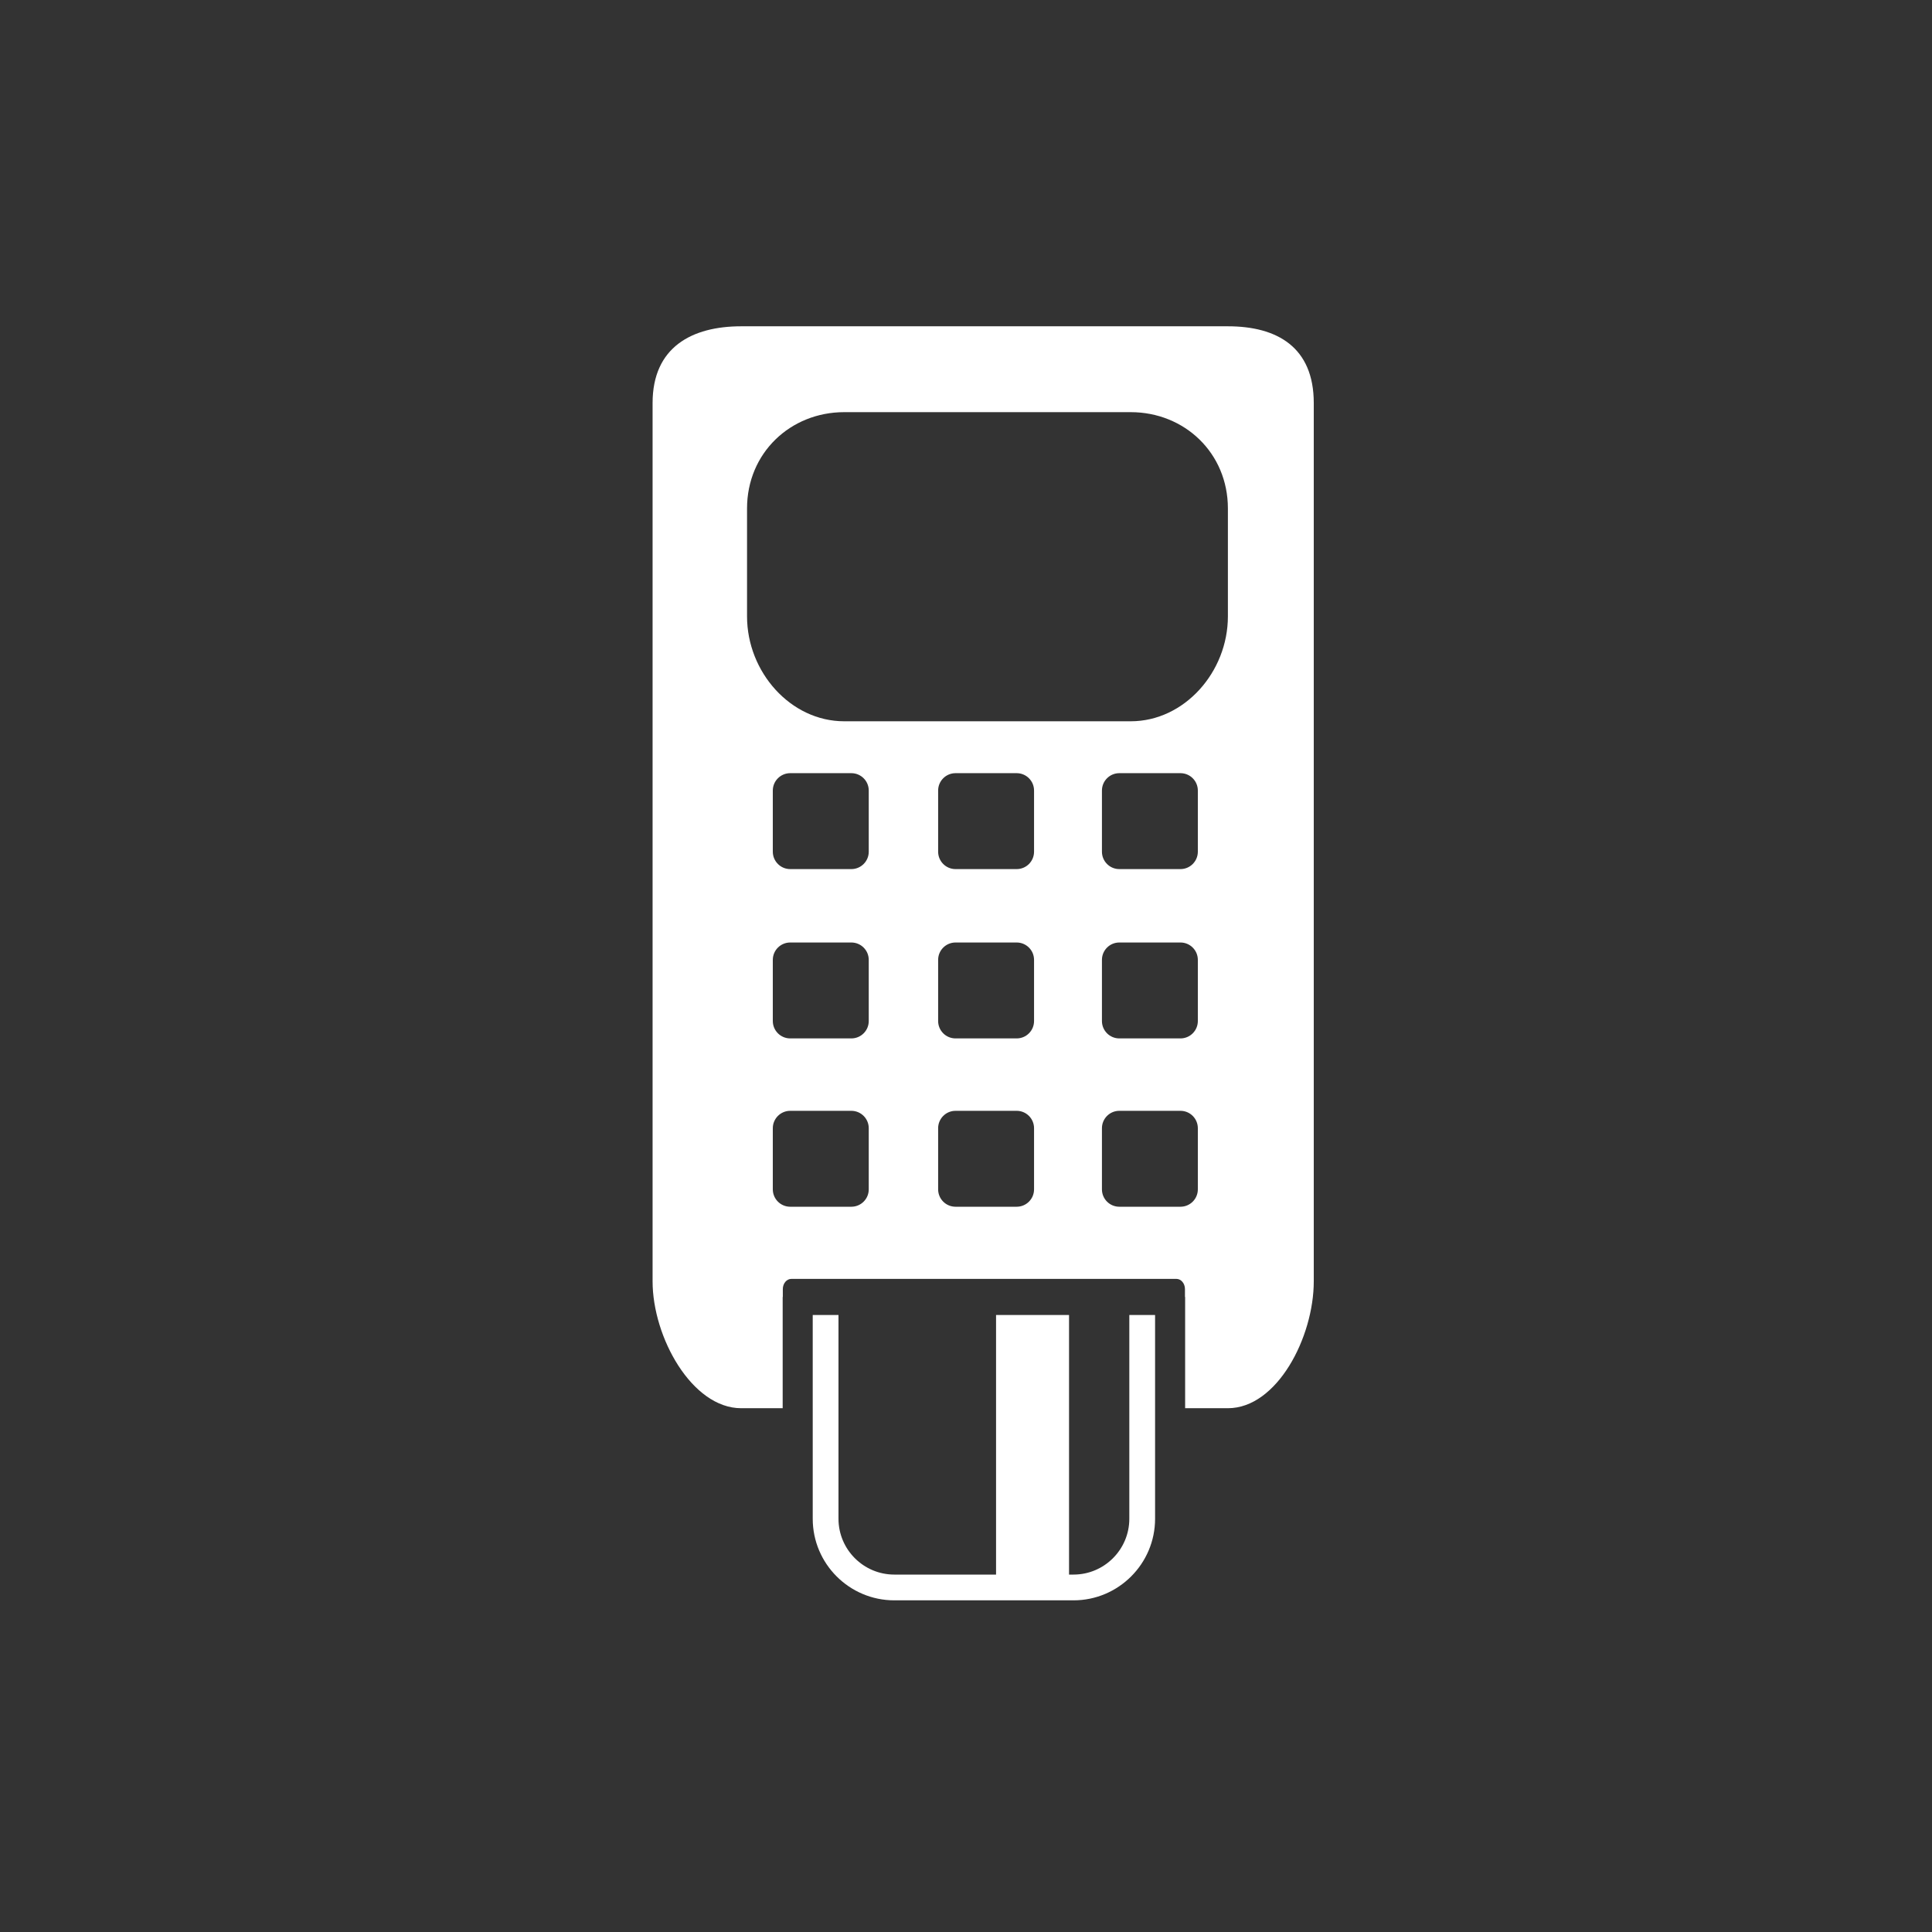 <?xml version="1.0" encoding="utf-8"?>
<!-- Generator: Adobe Illustrator 16.0.0, SVG Export Plug-In . SVG Version: 6.00 Build 0)  -->
<!DOCTYPE svg PUBLIC "-//W3C//DTD SVG 1.1//EN" "http://www.w3.org/Graphics/SVG/1.1/DTD/svg11.dtd">
<svg version="1.1" id="Layer_1" xmlns="http://www.w3.org/2000/svg" xmlns:xlink="http://www.w3.org/1999/xlink" x="0px" y="0px"
	 width="225px" height="225px" viewBox="0 0 225 225" enable-background="new 0 0 225 225" xml:space="preserve">
<rect x="0" y="0" width="225" height="225" fill="#333333" stroke="none"/>
<g>
	<path fill="#ffffff" d="M142.998,38H86.316C80.584,38,76,40.425,76,46.937v102.29C76,155.737,80.584,164,86.316,164h4.834v-12.958
		h0.017v-0.916c0-0.656,0.445-1.188,0.996-1.188h44.841c0.551,0,0.996,0.532,0.996,1.188v0.916h0.02V164h4.979
		c5.731,0,10.002-8.263,10.002-14.773V46.937C153,40.425,148.73,38,142.998,38z M101.174,138.511c0,1.119-0.908,2.025-2.026,2.025
		h-7.12c-1.118,0-2.027-0.906-2.027-2.025v-7.118c0-1.119,0.909-2.027,2.027-2.027h7.12c1.118,0,2.026,0.908,2.026,2.027V138.511z
		 M101.174,118.908c0,1.119-0.908,2.025-2.026,2.025h-7.12c-1.118,0-2.027-0.906-2.027-2.025v-7.12c0-1.119,0.909-2.025,2.027-2.025
		h7.12c1.118,0,2.026,0.906,2.026,2.025V118.908z M101.174,99.187c0,1.12-0.908,2.027-2.026,2.027h-7.12
		c-1.118,0-2.027-0.907-2.027-2.027v-7.119c0-1.119,0.909-2.025,2.027-2.025h7.12c1.118,0,2.026,0.906,2.026,2.025V99.187z
		 M120.425,138.511c0,1.119-0.905,2.025-2.024,2.025h-7.119c-1.12,0-2.027-0.906-2.027-2.025v-7.118
		c0-1.119,0.907-2.027,2.027-2.027h7.119c1.119,0,2.024,0.908,2.024,2.027V138.511z M120.425,118.908
		c0,1.119-0.905,2.025-2.024,2.025h-7.119c-1.12,0-2.027-0.906-2.027-2.025v-7.12c0-1.119,0.907-2.025,2.027-2.025h7.119
		c1.119,0,2.024,0.906,2.024,2.025V118.908z M120.425,99.187c0,1.12-0.905,2.027-2.024,2.027h-7.119
		c-1.12,0-2.027-0.907-2.027-2.027v-7.119c0-1.119,0.907-2.025,2.027-2.025h7.119c1.119,0,2.024,0.906,2.024,2.025V99.187z
		 M139.5,138.511c0,1.119-0.907,2.025-2.023,2.025h-7.121c-1.119,0-2.025-0.906-2.025-2.025v-7.118c0-1.119,0.906-2.027,2.025-2.027
		h7.121c1.116,0,2.023,0.908,2.023,2.027V138.511z M139.5,118.908c0,1.119-0.907,2.025-2.023,2.025h-7.121
		c-1.119,0-2.025-0.906-2.025-2.025v-7.12c0-1.119,0.906-2.025,2.025-2.025h7.121c1.116,0,2.023,0.906,2.023,2.025V118.908z
		 M139.5,99.187c0,1.12-0.907,2.027-2.023,2.027h-7.121c-1.119,0-2.025-0.907-2.025-2.027v-7.119c0-1.119,0.906-2.025,2.025-2.025
		h7.121c1.116,0,2.023,0.906,2.023,2.025V99.187z M143,71.785C143,78.255,137.936,84,131.688,84H98.312
		C92.064,84,87,78.255,87,71.785v-12.57C87,52.745,92.064,48,98.312,48h33.375C137.936,48,143,52.745,143,59.215V71.785z"/>
	<path fill="#ffffff" d="M131.52,153.146v23.729c0,3.584-2.916,6.5-6.5,6.5h-0.52v-30.229H116v30.229h-11.85
		c-3.584,0-6.5-2.916-6.5-6.5v-23.729h-1.5h-1.5V164v12.875c0,5.238,4.262,9.5,9.5,9.5h20.87c5.237,0,9.5-4.262,9.5-9.5V164v-10.854
		h-1.5H131.52z"/>
</g>
</svg>
